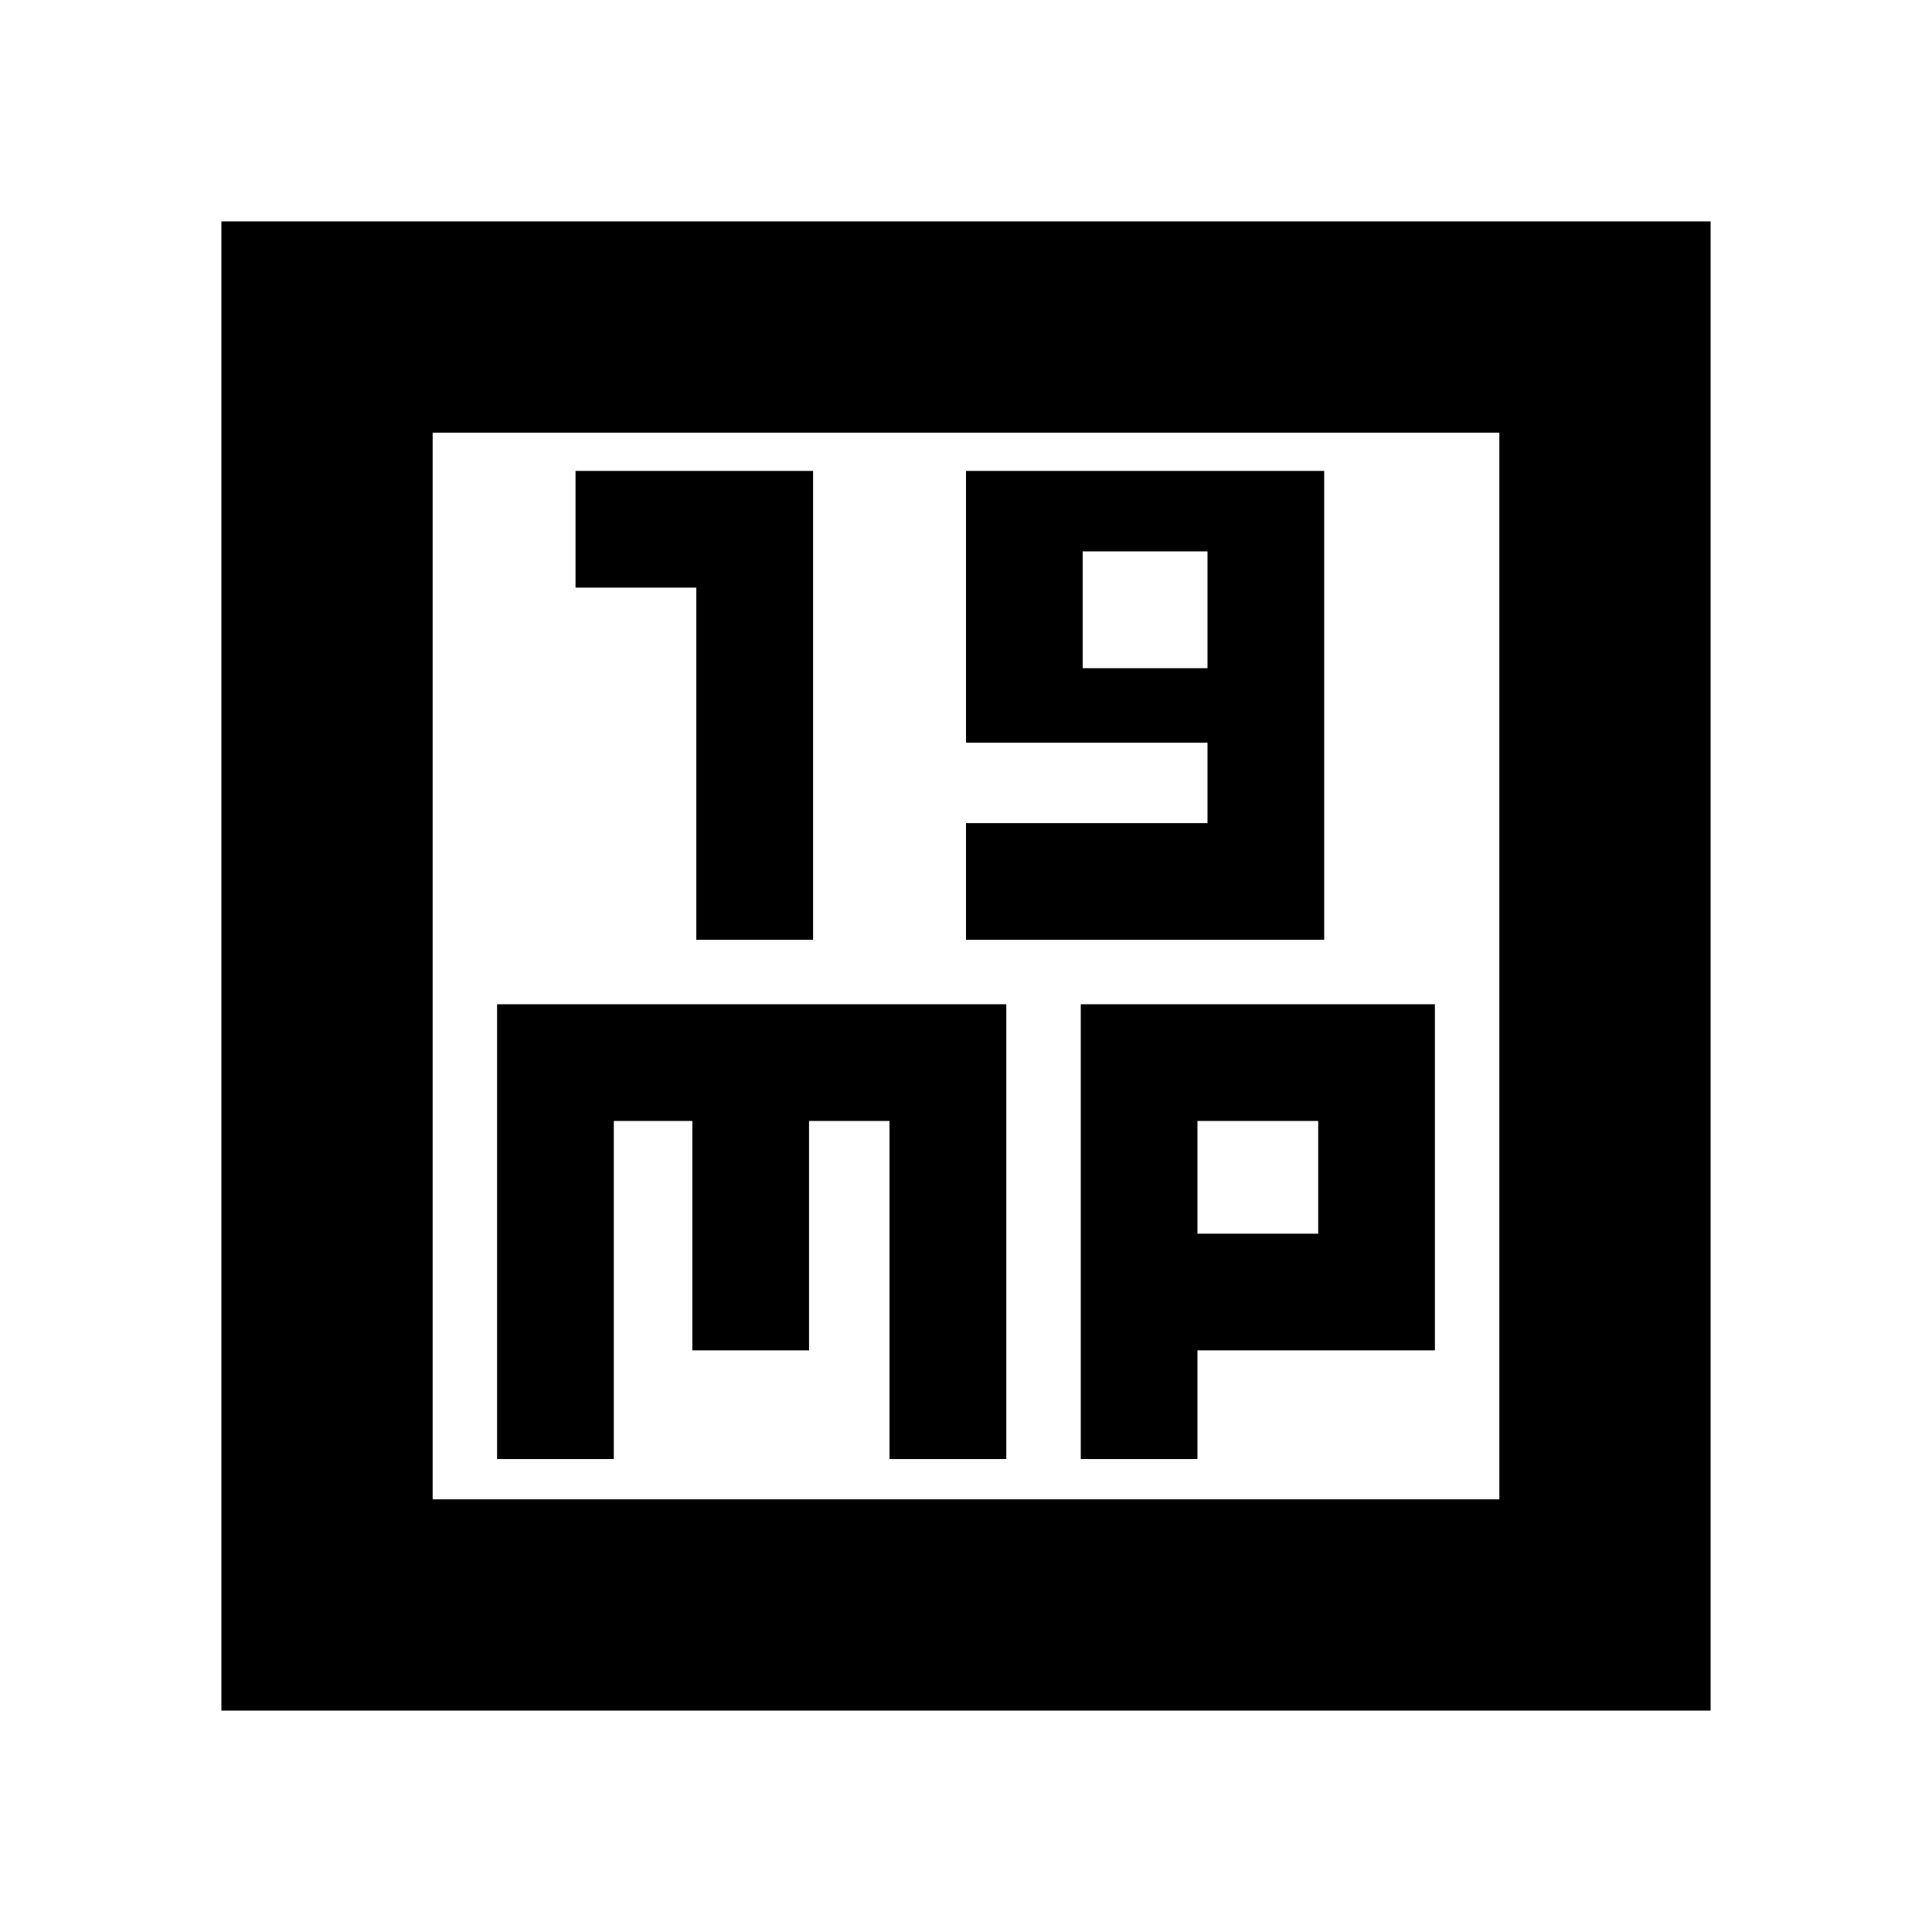 <svg xmlns="http://www.w3.org/2000/svg" height="20" width="20"><path d="M7.208 9.729h1.209V4.875H5.958v1.208h1.25Zm2.792 0h3.708V4.875H10v2.813h2.5v.833H10Zm1.208-2.812V5.708H12.5v1.209ZM2.292 17.708V2.292h15.416v15.416Zm2.187-2.187h11.042V4.479H4.479Zm.667-.417h1.208v-3.5h.813v2.375h1.208v-2.375h.833v3.5h1.209v-4.708H5.146Zm6.042 0h1.208v-1.125h2.458v-3.583h-3.666Zm1.208-3.5h1.25v1.167h-1.25ZM4.479 4.479v11.042Z"/></svg>